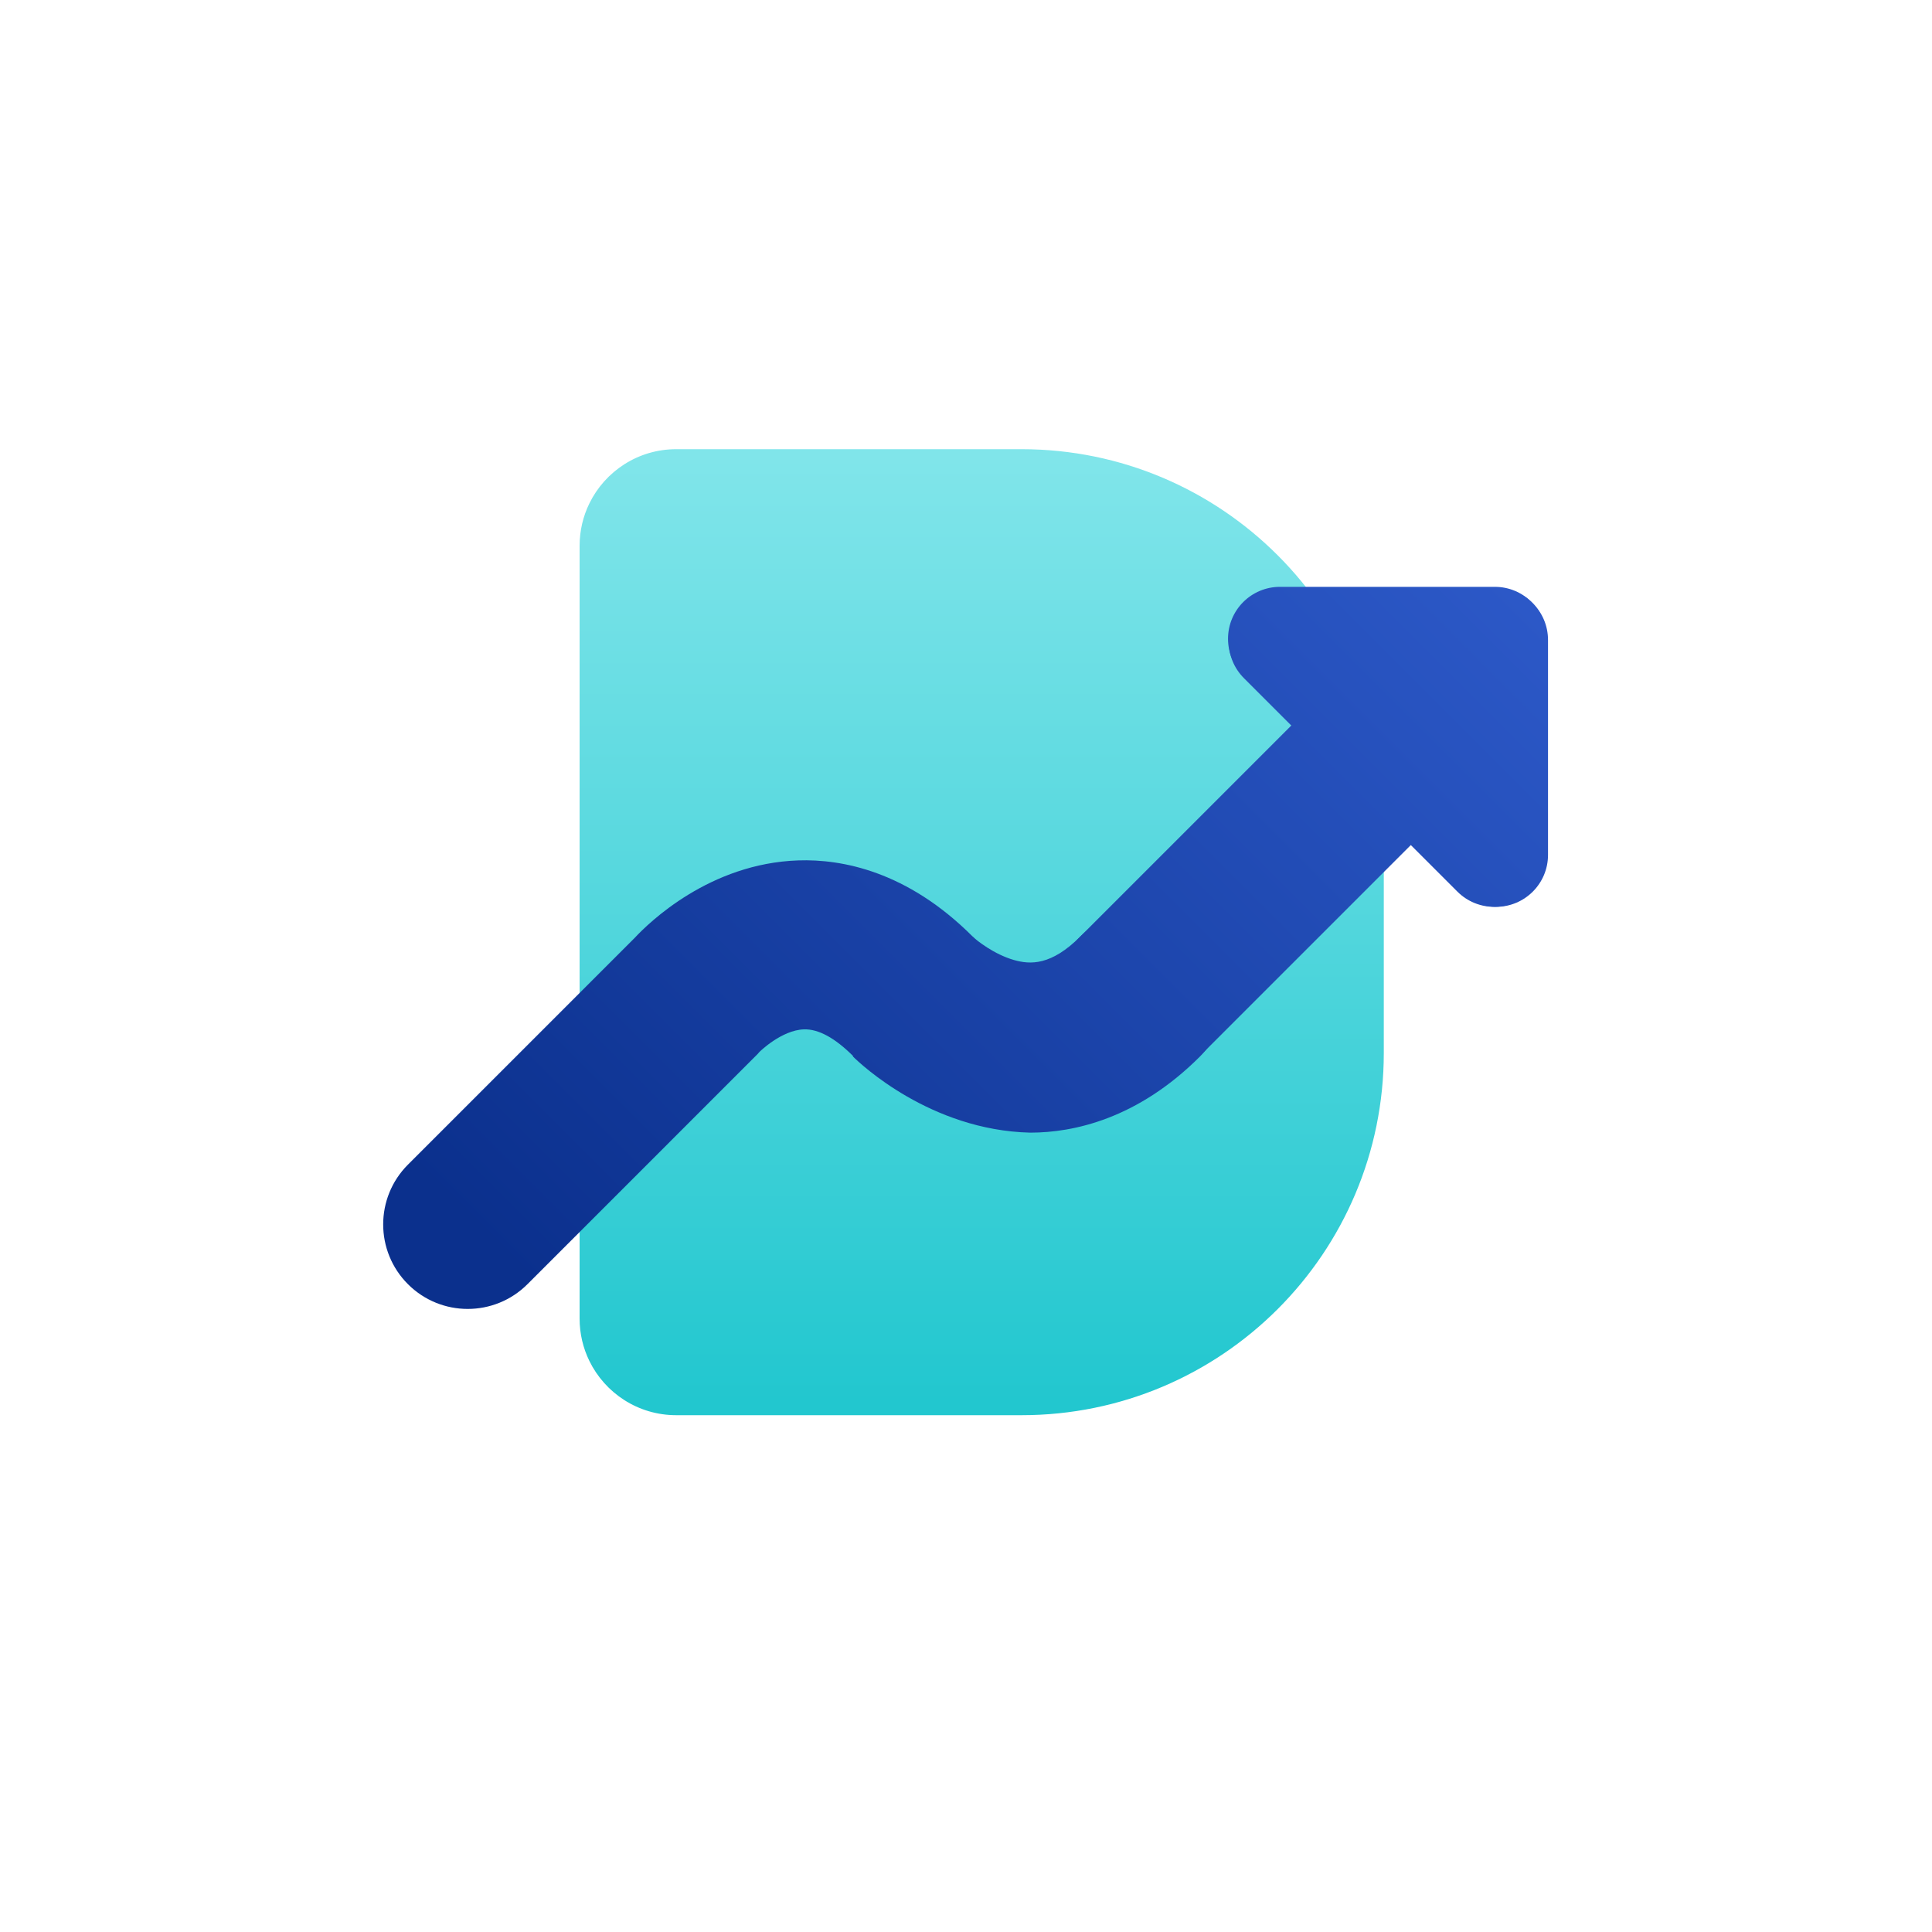 <?xml version="1.0" encoding="utf-8"?>
<!-- Generator: Adobe Illustrator 16.0.0, SVG Export Plug-In . SVG Version: 6.00 Build 0)  -->
<!DOCTYPE svg PUBLIC "-//W3C//DTD SVG 1.1//EN" "http://www.w3.org/Graphics/SVG/1.1/DTD/svg11.dtd">
<svg version="1.1" xmlns="http://www.w3.org/2000/svg" xmlns:xlink="http://www.w3.org/1999/xlink" x="0px" y="0px" width="800px"
	 height="800px" viewBox="0 0 800 800" enable-background="new 0 0 800 800" xml:space="preserve">
<g id="Capa_2" display="none">
	<rect x="2" y="1" display="inline" fill="#F2F2F2" width="800" height="800"/>
</g>
<g id="Capa_1">
	<g>
		<linearGradient id="SVGID_1_" gradientUnits="userSpaceOnUse" x1="406.5" y1="580" x2="406.5" y2="189.961">
			<stop  offset="0" style="stop-color:#22C7CF"/>
			<stop  offset="1" style="stop-color:#80E5EA"/>
		</linearGradient>
		<path fill="url(#SVGID_1_)" d="M573,336v100c0,82.84-67.16,150-150,150H280c-15.79,0-29.44-9.15-35.94-22.43
			C241.46,558.26,240,552.3,240,546V226c0-6.3,1.46-12.26,4.06-17.57C250.56,195.15,264.21,186,280,186h143
			C505.84,186,573,253.16,573,336z"/>
		<path fill="none" stroke="#6136D9" stroke-width="50" stroke-linecap="round" stroke-miterlimit="10" d="M216.243,370.846"/>
		<g>
			<g>
				<linearGradient id="SVGID_2_" gradientUnits="userSpaceOnUse" x1="216.286" y1="529.269" x2="659.542" y2="86.014">
					<stop  offset="0" style="stop-color:#0B308D"/>
					<stop  offset="1" style="stop-color:#3563D7"/>
				</linearGradient>
				<path fill="url(#SVGID_2_)" d="M193.667,542c-8.958,0-17.915-3.417-24.749-10.251c-13.668-13.669-13.668-35.829,0-49.498
					l93.934-93.934c5.855-6.292,30.976-30.819,67.711-32.043c17.95-0.6,45.05,4.381,72.171,31.5
					c13.668,13.668,13.668,35.829,0,49.497c-13.668,13.67-35.829,13.669-49.498,0.001c-7.523-7.523-14.385-11.225-20.342-11.037
					c-9.266,0.309-18.332,9.244-18.41,9.334l-0.768,0.878l-95.3,95.302C211.582,538.583,202.625,542,193.667,542z"/>
			</g>
			<g>
				<linearGradient id="SVGID_3_" gradientUnits="userSpaceOnUse" x1="274.632" y1="587.616" x2="717.888" y2="144.36">
					<stop  offset="0" style="stop-color:#0B308D"/>
					<stop  offset="1" style="stop-color:#3563D7"/>
				</linearGradient>
				<path fill="url(#SVGID_3_)" d="M426.692,469c-0.058,0-0.114,0-0.172,0c-41.177-1-70.207-28.385-73.381-31.584l49.693-49.423
					c0,0-0.105-0.172-0.314-0.372c2.059,1.965,9.176,7.547,17.27,9.879c6.854,1.974,15.492,2.352,27.556-9.71
					c13.668-13.668,35.829-13.676,49.497-0.008c13.669,13.668,13.669,36.066,0.001,49.734C471.036,463.321,444.482,469,426.692,469z
					"/>
			</g>
			<g>
				<linearGradient id="SVGID_4_" gradientUnits="userSpaceOnUse" x1="285.818" y1="598.799" x2="729.07" y2="155.546">
					<stop  offset="0" style="stop-color:#0B308D"/>
					<stop  offset="1" style="stop-color:#3563D7"/>
				</linearGradient>
				<path fill="url(#SVGID_4_)" d="M472.092,447.523c-8.958,0-17.914-3.416-24.749-10.251c-13.668-13.669-13.668-35.83,0.001-49.498
					l131.718-131.717c13.669-13.668,35.829-13.668,49.498,0c13.668,13.668,13.668,35.829-0.001,49.498L496.841,437.272
					C490.007,444.105,481.048,447.523,472.092,447.523z"/>
			</g>
			<g>
				<linearGradient id="SVGID_5_" gradientUnits="userSpaceOnUse" x1="308.011" y1="620.991" x2="751.263" y2="177.739">
					<stop  offset="0" style="stop-color:#0B308D"/>
					<stop  offset="1" style="stop-color:#3563D7"/>
				</linearGradient>
				<path fill="url(#SVGID_5_)" d="M619.5,375.5c-11.874,0-21.5-9.626-21.5-21.5v-89c0-11.874,9.626-21.5,21.5-21.5
					S641,253.126,641,265v89C641,365.874,631.374,375.5,619.5,375.5z"/>
			</g>
			<g>
				<linearGradient id="SVGID_6_" gradientUnits="userSpaceOnUse" x1="263.011" y1="575.99" x2="706.263" y2="132.739">
					<stop  offset="0" style="stop-color:#0B308D"/>
					<stop  offset="1" style="stop-color:#3563D7"/>
				</linearGradient>
				<path fill="url(#SVGID_6_)" d="M619,286h-89c-11.874,0-21.5-9.626-21.5-21.5S518.126,243,530,243h89
					c11.874,0,21.5,9.626,21.5,21.5S630.874,286,619,286z"/>
			</g>
			<g>
				<linearGradient id="SVGID_7_" gradientUnits="userSpaceOnUse" x1="285.63" y1="598.663" x2="728.879" y2="155.414">
					<stop  offset="0" style="stop-color:#0B308D"/>
					<stop  offset="1" style="stop-color:#3563D7"/>
				</linearGradient>
				<path fill="url(#SVGID_7_)" d="M618.68,375.5c-5.502,0-11.005-2.099-15.203-6.297l-88.387-88.386
					c-8.396-8.396-8.396-22.009,0-30.405c8.396-8.396,22.01-8.396,30.406,0l88.387,88.386c8.396,8.396,8.396,22.009,0,30.405
					C629.685,373.401,624.182,375.5,618.68,375.5z"/>
			</g>
		</g>
	</g>
</g>
</svg>
